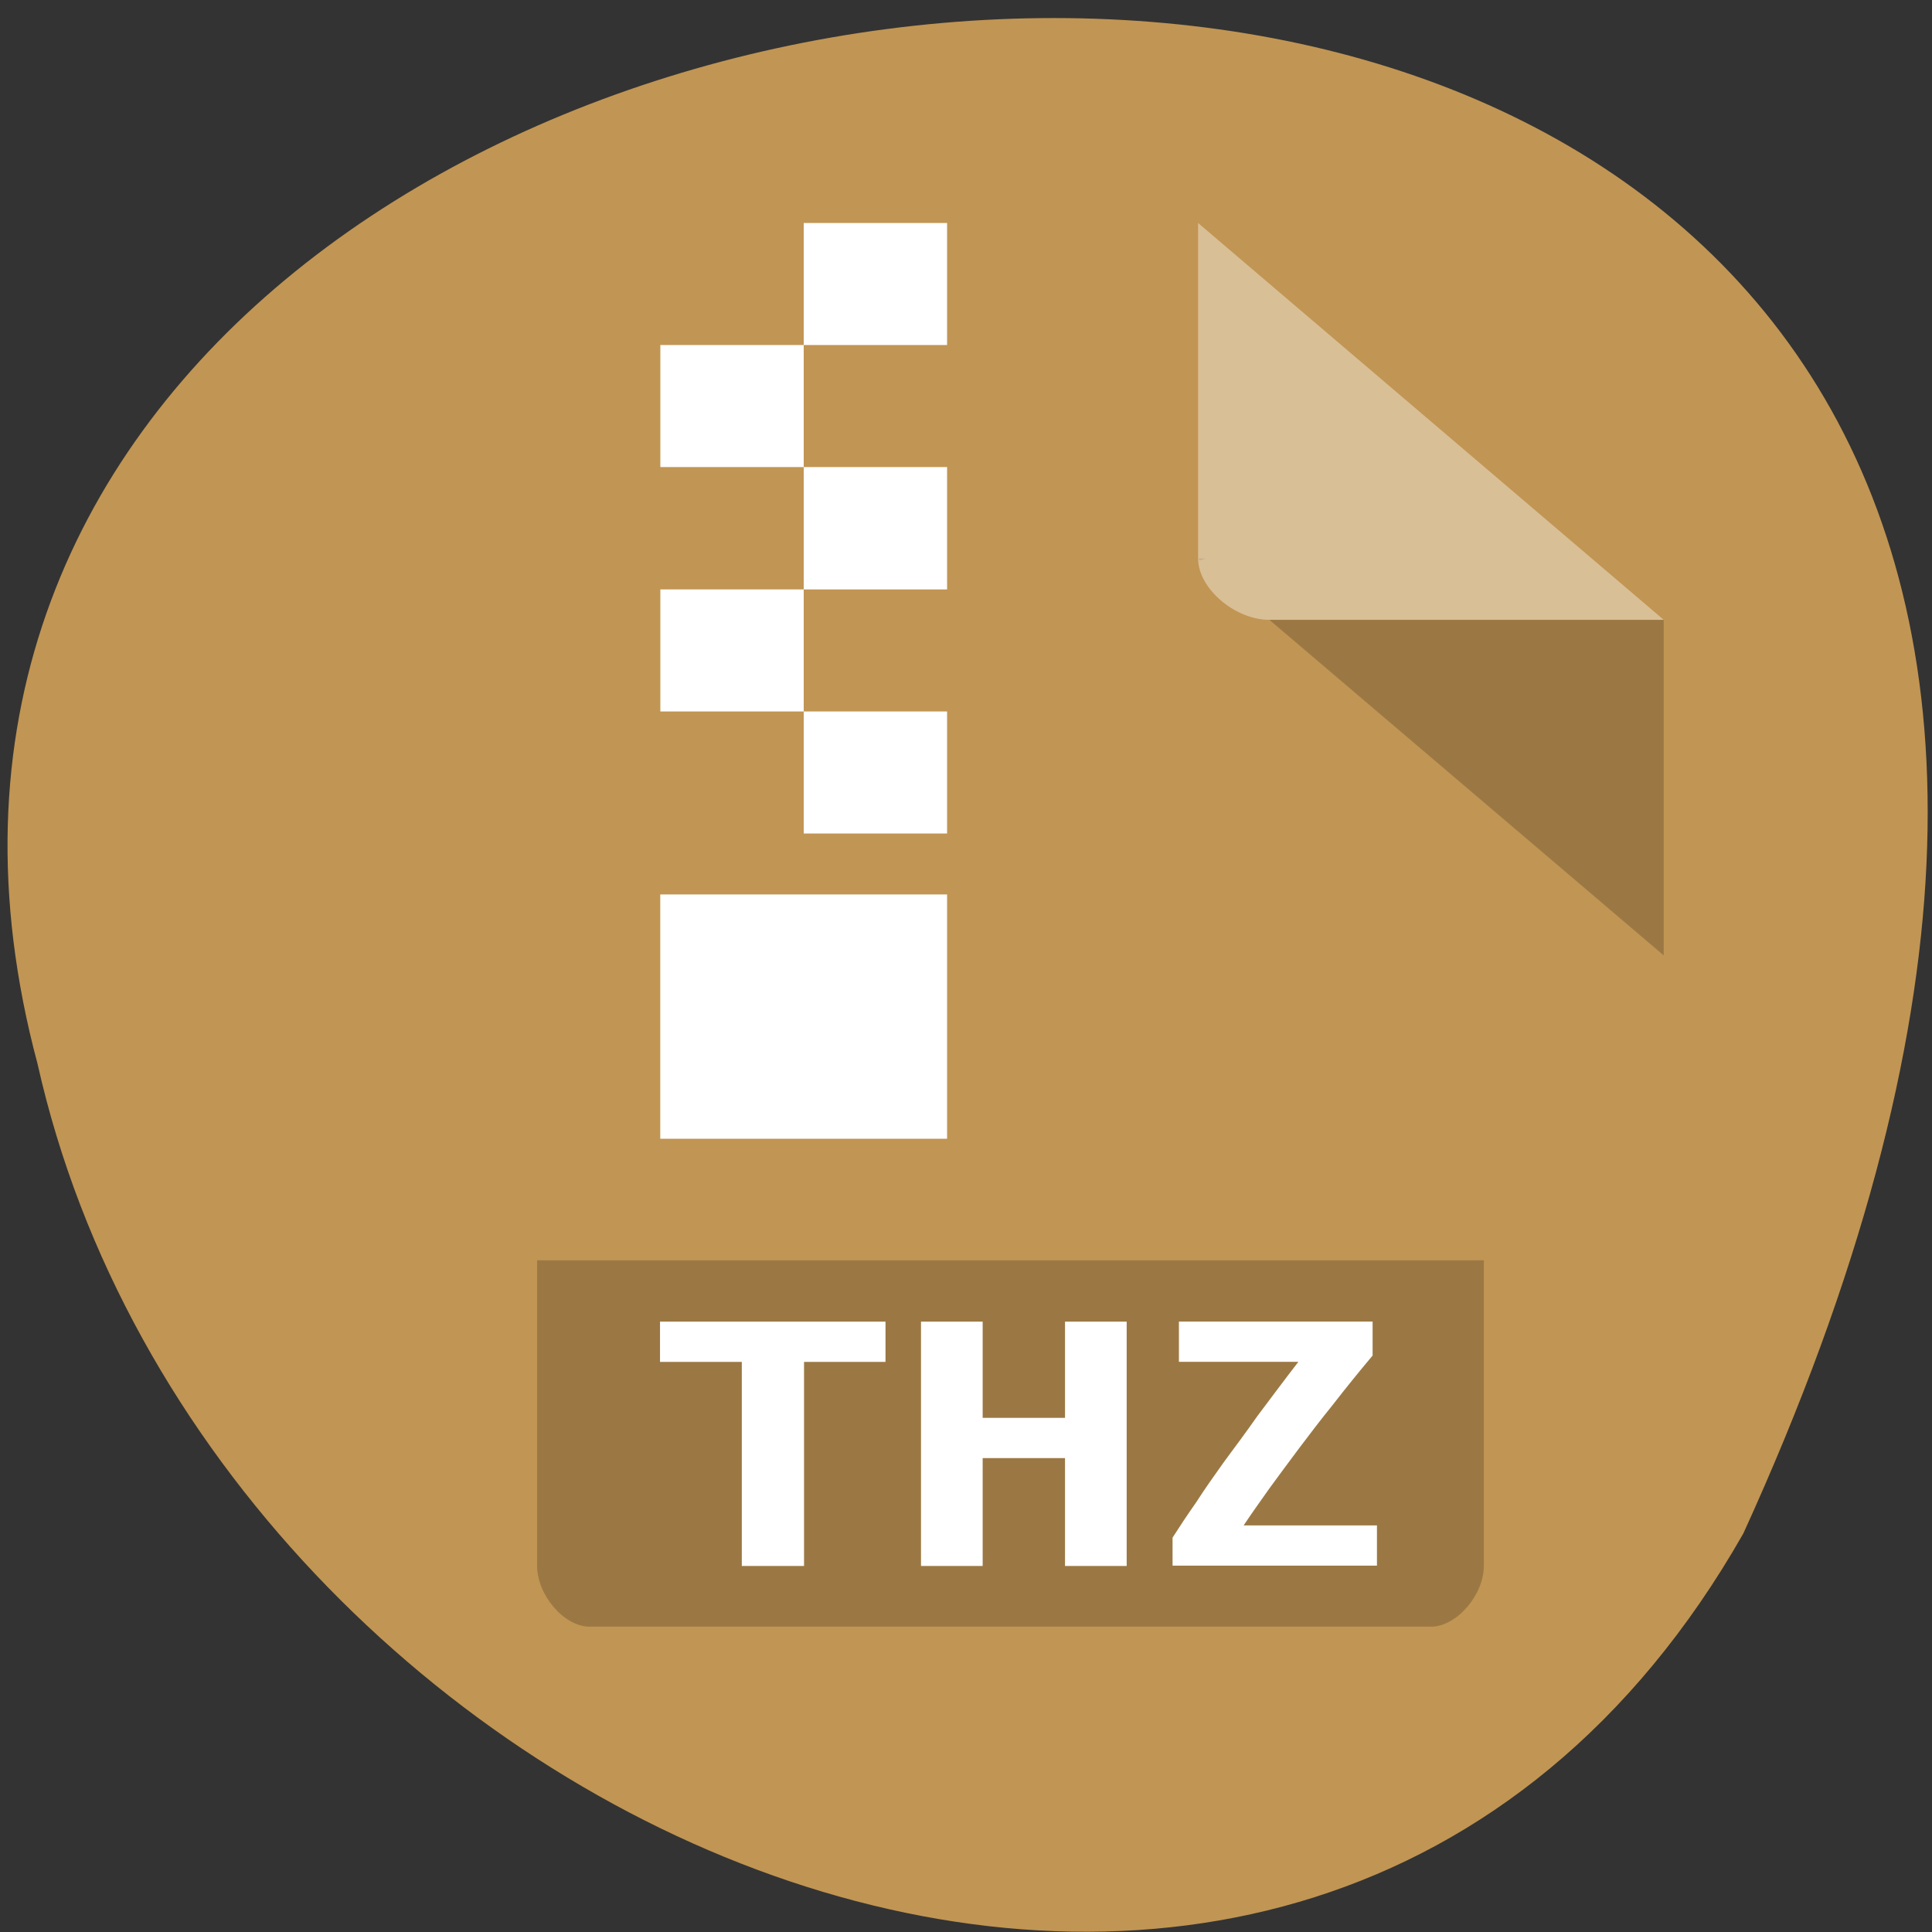 <svg xmlns="http://www.w3.org/2000/svg" viewBox="0 0 24 24"><rect x="0" y="0" width="24" height="24" fill="#333333" stroke="none"/><path d="m 21.656 19.05 c 11.734 -25.699 -25.656 -22.516 -21.19 -5.836 c 2.16 9.645 15.691 15.492 21.19 5.836" fill="#c19553"/><path d="m 14.883 6.938 l 0.023 0.023 l 0.07 -0.023 m 0.793 0.762 l 4.898 4.168 v -4.168" fill-opacity="0.196"/><path d="m 14.883 2.77 l 5.785 4.93 h -4.898 c -0.43 0 -0.887 -0.391 -0.887 -0.762 v -4.168" fill="#fff" fill-opacity="0.392"/><path d="m 6.672 15.656 v 3.793 c 0 0.367 0.336 0.758 0.652 0.758 h 10.453 c 0.316 0 0.656 -0.391 0.656 -0.758 v -3.793" fill-opacity="0.196"/><g fill="#fff"><path d="m 9.984 2.77 v 1.516 h 1.781 v -1.516 m -1.781 1.516 h -1.781 v 1.516 h 1.781 m 0 0 v 1.52 h 1.781 v -1.52 m -1.781 1.52 h -1.781 v 1.516 h 1.781 m 0 0 v 1.516 h 1.781 v -1.516 m -3.563 2.273 v 3.035 h 3.563 v -3.035"/><path d="m 11 16.418 v 0.5 h -1.012 v 2.535 h -0.773 v -2.535 h -1.016 v -0.5 h 2.801"/><path d="m 13.996 16.418 v 3.035 h -0.766 v -1.34 h -1.023 v 1.34 h -0.766 v -3.035 h 0.766 v 1.195 h 1.023 v -1.195 h 0.766"/><path d="m 17.05 16.84 c -0.18 0.215 -0.344 0.418 -0.492 0.609 c -0.152 0.188 -0.289 0.367 -0.418 0.539 c -0.129 0.172 -0.25 0.336 -0.367 0.496 c -0.113 0.16 -0.223 0.313 -0.324 0.465 h 1.656 v 0.5 h -2.539 v -0.348 c 0.09 -0.141 0.188 -0.289 0.293 -0.438 c 0.102 -0.16 0.219 -0.324 0.344 -0.5 c 0.133 -0.18 0.273 -0.367 0.418 -0.574 c 0.156 -0.207 0.324 -0.434 0.508 -0.672 h -1.484 v -0.5 h 2.406 v 0.422"/></g></svg>